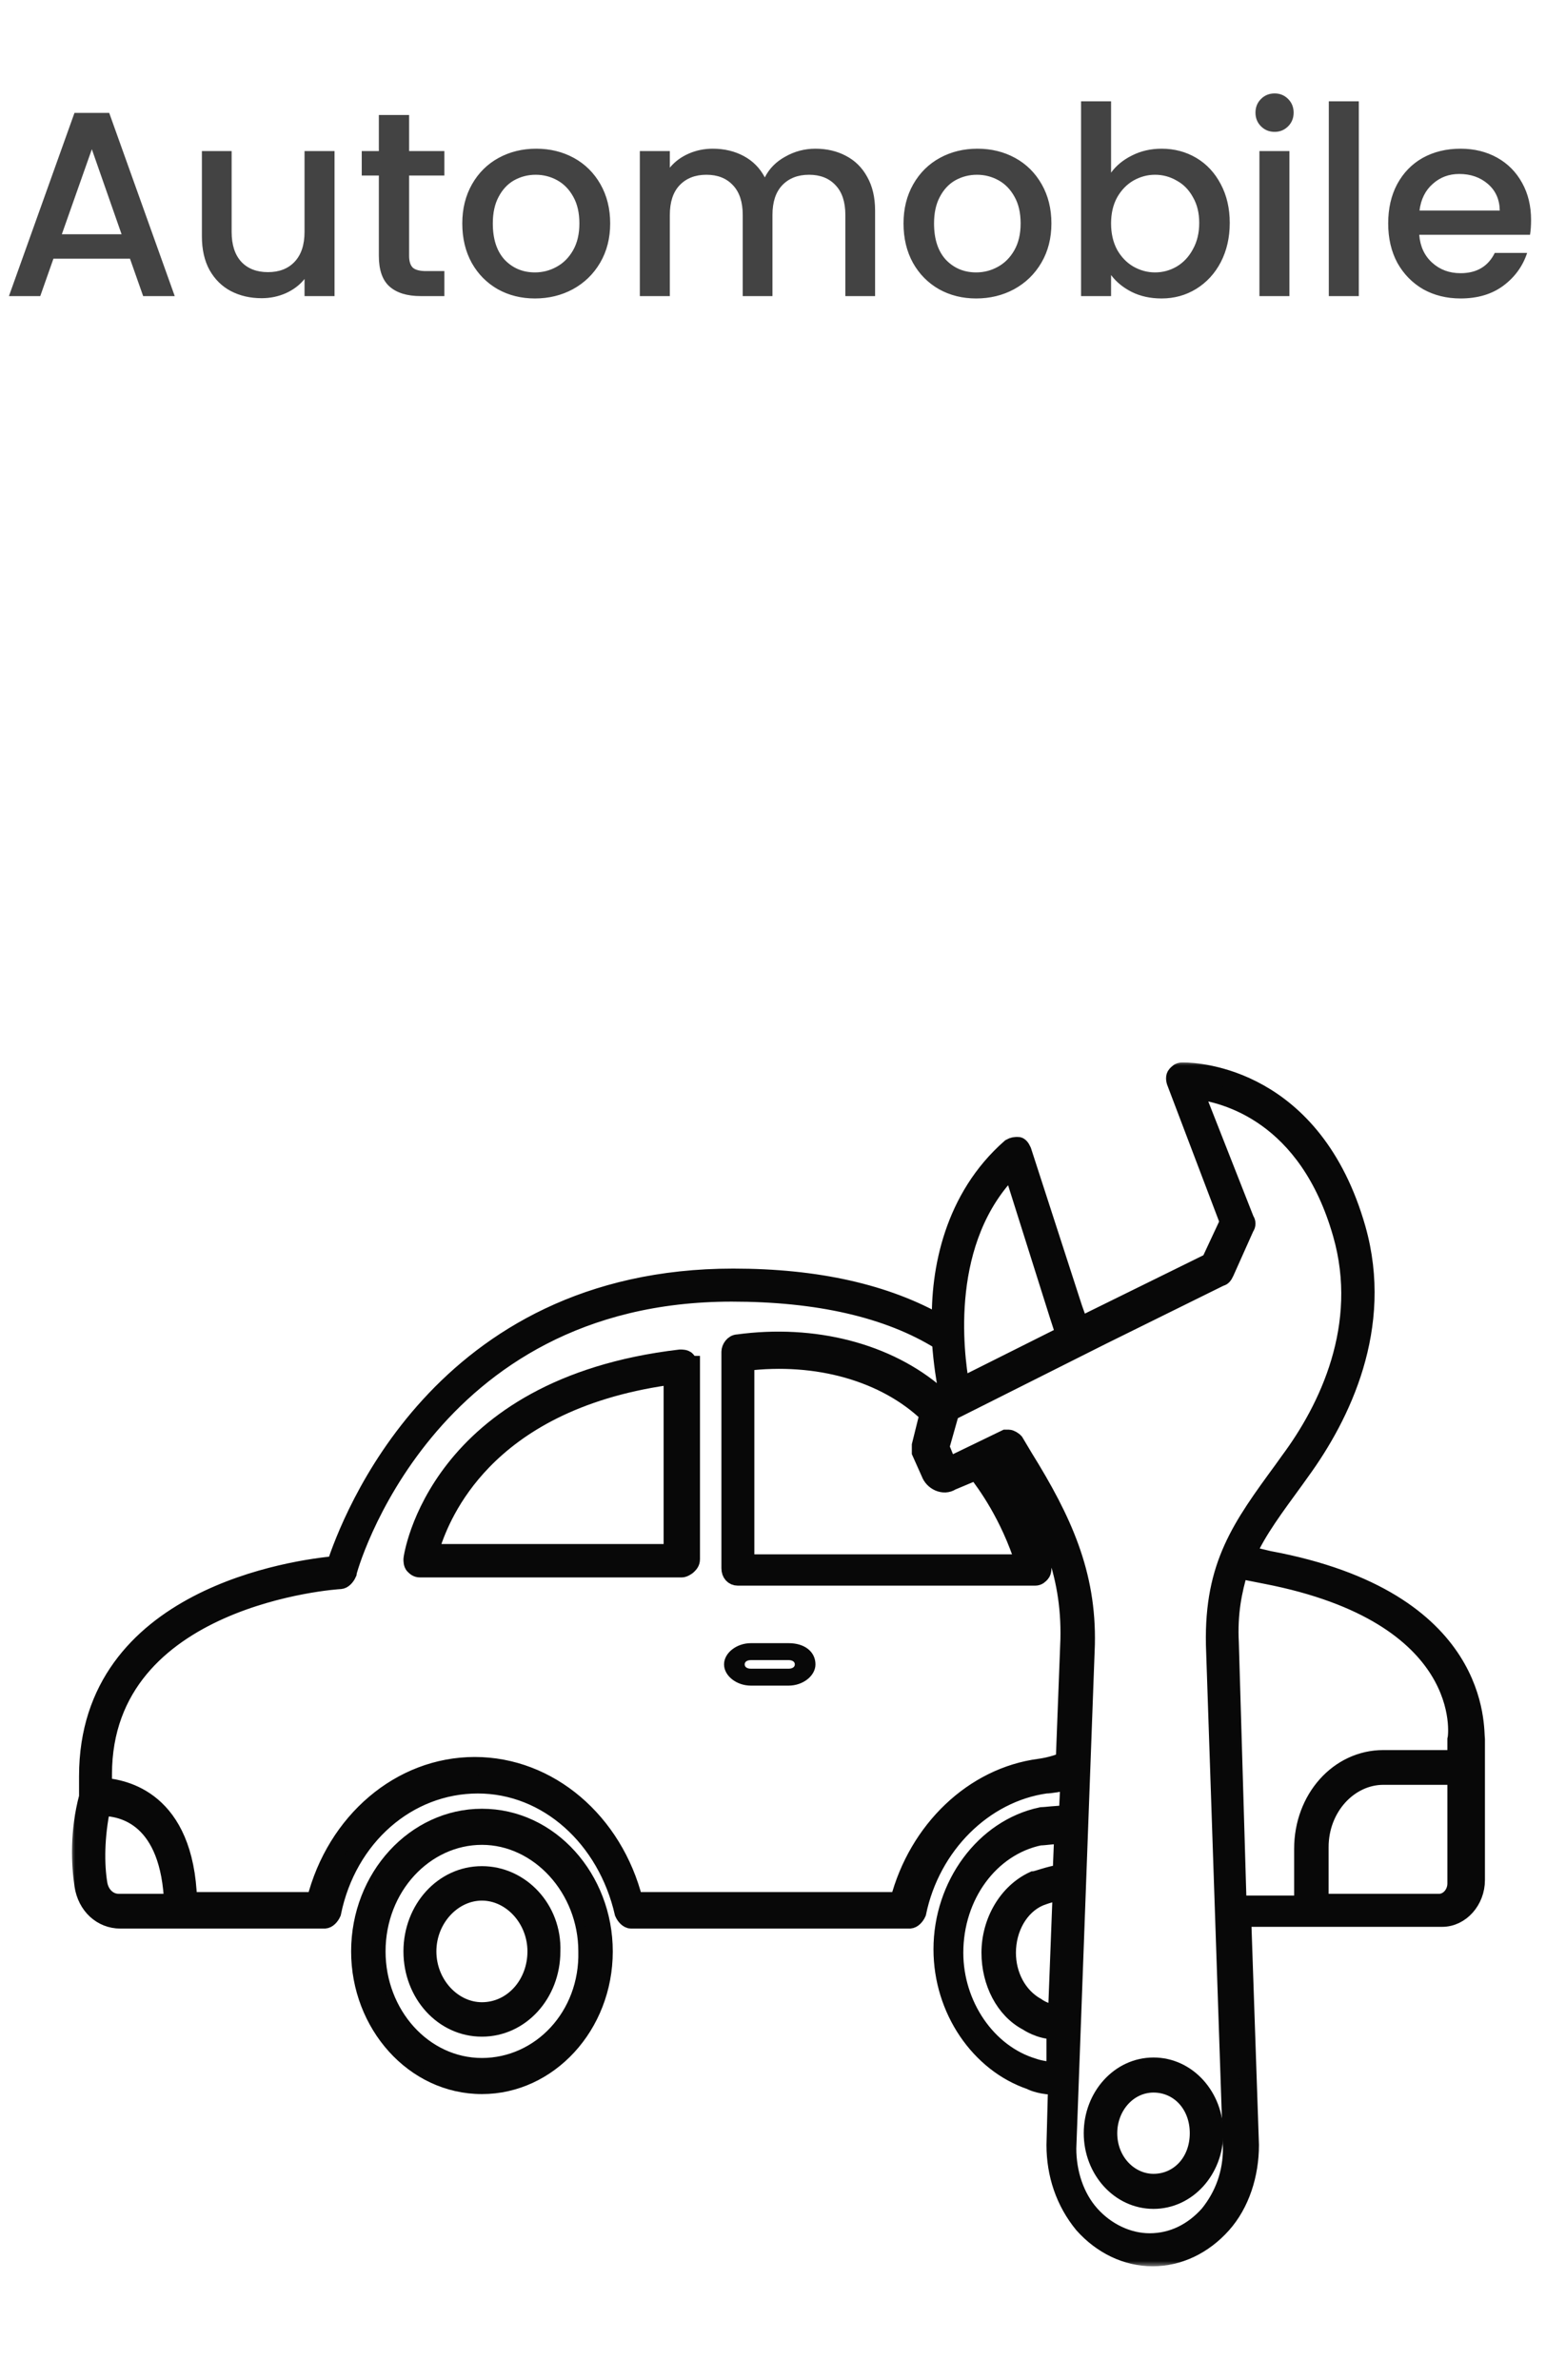 <svg width="141" height="217" viewBox="0 0 141 217" fill="none" xmlns="http://www.w3.org/2000/svg">
<path d="M11.856 23.592H4.872L3.672 27H0.816L6.792 10.296H9.96L15.936 27H13.056L11.856 23.592ZM11.088 21.36L8.376 13.608L5.64 21.36H11.088ZM30.51 13.776V27H27.774V25.44C27.342 25.984 26.774 26.416 26.07 26.736C25.382 27.04 24.646 27.192 23.862 27.192C22.822 27.192 21.886 26.976 21.054 26.544C20.238 26.112 19.59 25.472 19.11 24.624C18.646 23.776 18.414 22.752 18.414 21.552V13.776H21.126V21.144C21.126 22.328 21.422 23.24 22.014 23.88C22.606 24.504 23.414 24.816 24.438 24.816C25.462 24.816 26.27 24.504 26.862 23.88C27.47 23.24 27.774 22.328 27.774 21.144V13.776H30.51ZM37.312 16.008V23.328C37.312 23.824 37.424 24.184 37.648 24.408C37.888 24.616 38.288 24.72 38.848 24.72H40.528V27H38.368C37.136 27 36.192 26.712 35.536 26.136C34.88 25.56 34.552 24.624 34.552 23.328V16.008H32.992V13.776H34.552V10.488H37.312V13.776H40.528V16.008H37.312ZM48.786 27.216C47.538 27.216 46.41 26.936 45.402 26.376C44.394 25.8 43.602 25 43.026 23.976C42.45 22.936 42.162 21.736 42.162 20.376C42.162 19.032 42.458 17.84 43.05 16.8C43.642 15.76 44.45 14.96 45.474 14.4C46.498 13.84 47.642 13.56 48.906 13.56C50.17 13.56 51.314 13.84 52.338 14.4C53.362 14.96 54.17 15.76 54.762 16.8C55.354 17.84 55.65 19.032 55.65 20.376C55.65 21.72 55.346 22.912 54.738 23.952C54.13 24.992 53.298 25.8 52.242 26.376C51.202 26.936 50.05 27.216 48.786 27.216ZM48.786 24.84C49.49 24.84 50.146 24.672 50.754 24.336C51.378 24 51.882 23.496 52.266 22.824C52.65 22.152 52.842 21.336 52.842 20.376C52.842 19.416 52.658 18.608 52.29 17.952C51.922 17.28 51.434 16.776 50.826 16.44C50.218 16.104 49.562 15.936 48.858 15.936C48.154 15.936 47.498 16.104 46.89 16.44C46.298 16.776 45.826 17.28 45.474 17.952C45.122 18.608 44.946 19.416 44.946 20.376C44.946 21.8 45.306 22.904 46.026 23.688C46.762 24.456 47.682 24.84 48.786 24.84ZM74.363 13.56C75.403 13.56 76.331 13.776 77.147 14.208C77.979 14.64 78.627 15.28 79.091 16.128C79.571 16.976 79.811 18 79.811 19.2V27H77.099V19.608C77.099 18.424 76.803 17.52 76.211 16.896C75.619 16.256 74.811 15.936 73.787 15.936C72.763 15.936 71.947 16.256 71.339 16.896C70.747 17.52 70.451 18.424 70.451 19.608V27H67.739V19.608C67.739 18.424 67.443 17.52 66.851 16.896C66.259 16.256 65.451 15.936 64.427 15.936C63.403 15.936 62.587 16.256 61.979 16.896C61.387 17.52 61.091 18.424 61.091 19.608V27H58.355V13.776H61.091V15.288C61.539 14.744 62.107 14.32 62.795 14.016C63.483 13.712 64.219 13.56 65.003 13.56C66.059 13.56 67.003 13.784 67.835 14.232C68.667 14.68 69.307 15.328 69.755 16.176C70.155 15.376 70.779 14.744 71.627 14.28C72.475 13.8 73.387 13.56 74.363 13.56ZM89.028 27.216C87.78 27.216 86.652 26.936 85.644 26.376C84.636 25.8 83.844 25 83.268 23.976C82.692 22.936 82.404 21.736 82.404 20.376C82.404 19.032 82.7 17.84 83.292 16.8C83.884 15.76 84.692 14.96 85.716 14.4C86.74 13.84 87.884 13.56 89.148 13.56C90.412 13.56 91.556 13.84 92.58 14.4C93.604 14.96 94.412 15.76 95.004 16.8C95.596 17.84 95.892 19.032 95.892 20.376C95.892 21.72 95.588 22.912 94.98 23.952C94.372 24.992 93.54 25.8 92.484 26.376C91.444 26.936 90.292 27.216 89.028 27.216ZM89.028 24.84C89.732 24.84 90.388 24.672 90.996 24.336C91.62 24 92.124 23.496 92.508 22.824C92.892 22.152 93.084 21.336 93.084 20.376C93.084 19.416 92.9 18.608 92.532 17.952C92.164 17.28 91.676 16.776 91.068 16.44C90.46 16.104 89.804 15.936 89.1 15.936C88.396 15.936 87.74 16.104 87.132 16.44C86.54 16.776 86.068 17.28 85.716 17.952C85.364 18.608 85.188 19.416 85.188 20.376C85.188 21.8 85.548 22.904 86.268 23.688C87.004 24.456 87.924 24.84 89.028 24.84ZM101.333 15.744C101.797 15.104 102.429 14.584 103.229 14.184C104.045 13.768 104.949 13.56 105.941 13.56C107.109 13.56 108.165 13.84 109.109 14.4C110.053 14.96 110.797 15.76 111.341 16.8C111.885 17.824 112.157 19 112.157 20.328C112.157 21.656 111.885 22.848 111.341 23.904C110.797 24.944 110.045 25.76 109.085 26.352C108.141 26.928 107.093 27.216 105.941 27.216C104.917 27.216 104.005 27.016 103.205 26.616C102.421 26.216 101.797 25.704 101.333 25.08V27H98.597V9.24H101.333V15.744ZM109.373 20.328C109.373 19.416 109.181 18.632 108.797 17.976C108.429 17.304 107.933 16.8 107.309 16.464C106.701 16.112 106.045 15.936 105.341 15.936C104.653 15.936 103.997 16.112 103.373 16.464C102.765 16.816 102.269 17.328 101.885 18C101.517 18.672 101.333 19.464 101.333 20.376C101.333 21.288 101.517 22.088 101.885 22.776C102.269 23.448 102.765 23.96 103.373 24.312C103.997 24.664 104.653 24.84 105.341 24.84C106.045 24.84 106.701 24.664 107.309 24.312C107.933 23.944 108.429 23.416 108.797 22.728C109.181 22.04 109.373 21.24 109.373 20.328ZM116.255 12.024C115.759 12.024 115.343 11.856 115.007 11.52C114.671 11.184 114.503 10.768 114.503 10.272C114.503 9.776 114.671 9.36 115.007 9.024C115.343 8.688 115.759 8.52 116.255 8.52C116.735 8.52 117.143 8.688 117.479 9.024C117.815 9.36 117.983 9.776 117.983 10.272C117.983 10.768 117.815 11.184 117.479 11.52C117.143 11.856 116.735 12.024 116.255 12.024ZM117.599 13.776V27H114.863V13.776H117.599ZM123.927 9.24V27H121.191V9.24H123.927ZM139.639 20.064C139.639 20.56 139.607 21.008 139.543 21.408H129.439C129.519 22.464 129.911 23.312 130.615 23.952C131.319 24.592 132.183 24.912 133.207 24.912C134.679 24.912 135.719 24.296 136.327 23.064H139.279C138.879 24.28 138.151 25.28 137.095 26.064C136.055 26.832 134.759 27.216 133.207 27.216C131.943 27.216 130.807 26.936 129.799 26.376C128.807 25.8 128.023 25 127.447 23.976C126.887 22.936 126.607 21.736 126.607 20.376C126.607 19.016 126.879 17.824 127.423 16.8C127.983 15.76 128.759 14.96 129.751 14.4C130.759 13.84 131.911 13.56 133.207 13.56C134.455 13.56 135.567 13.832 136.543 14.376C137.519 14.92 138.279 15.688 138.823 16.68C139.367 17.656 139.639 18.784 139.639 20.064ZM136.783 19.2C136.767 18.192 136.407 17.384 135.703 16.776C134.999 16.168 134.127 15.864 133.087 15.864C132.143 15.864 131.335 16.168 130.663 16.776C129.991 17.368 129.591 18.176 129.463 19.2H136.783Z" fill="#434343"/>
<path d="M53.143 177.946H53.143L53.143 177.955C53.279 183.629 49.066 188.061 43.955 188.061C38.855 188.061 34.767 183.486 34.767 177.946C34.767 172.259 38.989 167.83 43.955 167.83C48.917 167.83 53.143 172.409 53.143 177.946ZM43.955 165.334C37.643 165.334 32.421 170.955 32.421 177.946C32.421 184.775 37.496 190.557 43.955 190.557C50.267 190.557 55.489 184.936 55.489 177.946C55.489 171.116 50.414 165.334 43.955 165.334Z" fill="#080808" stroke="#080808" stroke-width="0.795"/>
<path d="M43.952 170.568C40.164 170.568 37.193 173.884 37.193 177.945C37.193 182.007 40.164 185.322 43.952 185.322C47.737 185.322 50.707 182.011 50.711 177.953C50.856 173.869 47.725 170.568 43.952 170.568ZM43.952 182.976C41.52 182.976 39.402 180.708 39.402 177.945C39.402 175.183 41.52 172.915 43.952 172.915C46.384 172.915 48.502 175.183 48.502 177.945C48.502 180.716 46.519 182.976 43.952 182.976Z" fill="#080808" stroke="#080808" stroke-width="0.795"/>
<path d="M105.204 188.017C101.873 188.017 99.238 190.962 99.238 194.522C99.238 198.081 101.873 201.026 105.204 201.026C108.535 201.026 111.17 198.081 111.17 194.522C111.17 190.962 108.535 188.017 105.204 188.017ZM105.204 198.624C103.251 198.624 101.499 196.899 101.499 194.522C101.499 192.286 103.122 190.419 105.204 190.419C107.295 190.419 108.909 192.134 108.909 194.522C108.909 196.909 107.295 198.624 105.204 198.624Z" fill="#080808" stroke="#080808" stroke-width="0.795"/>
<mask id="path-5-outside-1_1428_18549" maskUnits="userSpaceOnUse" x="6.363" y="96.682" width="130" height="110" fill="black">
<rect fill="white" x="6.363" y="96.682" width="130" height="110"/>
<path d="M115.719 142.218L113.743 141.744C114.731 139.533 116.284 137.48 118.119 134.953L118.684 134.163C122.354 129.11 126.307 121.055 123.766 112.053C119.813 98.155 109.225 97.682 107.955 97.682H107.813C107.531 97.682 107.39 97.84 107.249 97.998C107.108 98.155 107.108 98.471 107.249 98.787L112.049 111.422L110.355 115.054L99.767 120.266L98.496 120.897L97.931 119.318L93.273 104.946C93.132 104.631 92.99 104.473 92.849 104.473C92.567 104.473 92.426 104.473 92.144 104.631C86.92 109.211 85.65 115.844 85.791 120.739C80.85 117.897 74.497 116.475 66.874 116.475C40.051 116.475 31.863 138.901 30.593 142.692C27.064 143.007 8.005 145.534 8.005 161.959V163.854C7.158 167.013 7.3 170.013 7.582 171.909C7.864 173.804 9.276 175.067 10.97 175.067H14.358H16.617H29.605C29.887 175.067 30.169 174.751 30.31 174.435C31.722 167.487 37.228 162.749 43.581 162.749C49.933 162.749 55.298 167.644 56.851 174.435C56.992 174.751 57.274 175.067 57.556 175.067H82.967C83.25 175.067 83.532 174.751 83.673 174.435C84.944 168.276 89.744 163.538 95.39 162.749C95.814 162.749 96.661 162.591 97.508 162.433L97.367 165.433C96.379 165.433 95.249 165.591 94.967 165.591C89.743 166.697 85.932 171.909 85.932 177.752C85.932 183.28 89.32 188.175 93.979 189.755C94.261 189.913 95.108 190.228 96.379 190.228L96.237 195.598C96.237 198.283 97.085 200.81 98.778 202.863C100.473 204.758 102.731 205.863 105.131 205.863C107.531 205.863 109.79 204.758 111.484 202.863C113.178 200.968 114.025 198.283 114.025 195.598L113.319 174.909H119.954H131.53C133.224 174.909 134.636 173.33 134.636 171.435V160.854V158.642C134.495 157.695 135.342 145.85 115.719 142.218ZM92.285 106.526L96.52 119.95L97.085 121.687L87.626 126.425C87.061 123.266 85.791 113.001 92.285 106.526ZM89.038 134.163C89.885 135.269 92.002 138.112 93.414 142.534H68.003V124.214C74.497 123.424 80.709 125.161 84.661 128.952L83.956 131.794C83.956 131.952 83.956 132.11 83.956 132.426L84.803 134.321C85.085 135.111 86.073 135.585 86.779 135.111L89.038 134.163ZM14.217 173.488H10.829C9.841 173.488 9.135 172.698 8.994 171.751C8.711 170.013 8.711 167.487 9.276 164.802C11.252 164.802 15.488 165.749 15.77 173.646H14.217V173.488ZM94.826 161.169C88.755 161.959 83.673 166.855 81.979 173.33H57.839C56.004 166.065 50.074 161.011 43.298 161.011C36.522 161.011 30.593 166.065 28.758 173.33H17.181C16.899 164.012 11.252 163.065 9.417 162.907V161.801C9.417 145.534 30.734 144.113 31.016 144.113C31.299 144.113 31.581 143.797 31.722 143.481C31.722 143.165 38.781 117.897 66.733 117.897C74.497 117.897 80.991 119.318 85.791 122.319C85.932 124.372 86.214 125.951 86.355 126.741L85.508 127.214C80.991 123.266 74.215 121.529 67.297 122.477C66.874 122.477 66.591 122.95 66.591 123.266V143.007C66.591 143.481 66.874 143.797 67.297 143.797H94.402C94.684 143.797 94.826 143.639 94.967 143.481C95.108 143.323 95.108 143.007 95.108 142.692C93.696 137.954 91.438 134.637 90.308 133.216L91.579 132.584L92.144 133.374C95.532 138.743 97.649 143.323 97.508 149.483L97.085 160.538C96.096 161.011 94.826 161.169 94.826 161.169ZM96.379 183.595C95.39 183.595 94.543 182.964 94.543 182.964C92.849 182.016 91.861 180.121 91.861 178.068C91.861 175.857 92.99 173.804 94.826 173.014C95.249 172.856 96.096 172.54 96.802 172.54L96.379 183.595ZM94.261 188.491C90.026 187.228 87.061 182.806 87.061 178.068C87.061 172.856 90.308 168.434 94.826 167.487C95.249 167.487 96.237 167.329 96.943 167.329L96.802 170.803C95.673 170.961 94.543 171.435 94.261 171.435C91.861 172.54 90.308 175.225 90.308 178.068C90.308 180.753 91.579 183.28 93.696 184.385C93.696 184.385 94.826 185.175 96.237 185.175V188.807C95.108 188.807 94.261 188.491 94.261 188.491ZM110.213 201.915C108.802 203.495 106.966 204.442 104.849 204.442C102.872 204.442 100.896 203.495 99.484 201.915C98.073 200.336 97.367 198.125 97.367 195.914L99.061 149.956C99.202 143.481 96.943 138.585 93.414 132.9L92.567 131.479C92.426 131.321 92.144 131.163 92.002 131.163C91.861 131.163 91.861 131.163 91.72 131.163L86.497 133.69L85.791 131.952L86.638 128.952V128.794L100.473 121.845L111.343 116.475C111.484 116.475 111.625 116.317 111.766 116.001L113.602 111.895C113.743 111.737 113.743 111.422 113.602 111.264L108.943 99.419C111.766 99.735 119.248 101.63 122.354 112.527C124.754 120.897 121.084 128.478 117.554 133.216L116.99 134.005C113.178 139.217 110.637 142.692 110.778 149.956L112.331 195.914C112.331 198.125 111.625 200.178 110.213 201.915ZM112.19 149.798C112.049 147.114 112.472 145.061 113.037 143.165L115.437 143.639C134.213 147.272 132.942 158.169 132.801 158.642V158.8V160.38H126.166C122.072 160.38 118.825 164.012 118.825 168.592V173.646H112.896L112.19 149.798ZM131.248 173.488H120.378V168.434C120.378 164.802 123.06 161.959 126.166 161.959H132.801V171.751C132.801 172.698 132.095 173.488 131.248 173.488Z"/>
</mask>
<path d="M115.719 142.218L113.743 141.744C114.731 139.533 116.284 137.48 118.119 134.953L118.684 134.163C122.354 129.11 126.307 121.055 123.766 112.053C119.813 98.155 109.225 97.682 107.955 97.682H107.813C107.531 97.682 107.39 97.84 107.249 97.998C107.108 98.155 107.108 98.471 107.249 98.787L112.049 111.422L110.355 115.054L99.767 120.266L98.496 120.897L97.931 119.318L93.273 104.946C93.132 104.631 92.99 104.473 92.849 104.473C92.567 104.473 92.426 104.473 92.144 104.631C86.92 109.211 85.65 115.844 85.791 120.739C80.85 117.897 74.497 116.475 66.874 116.475C40.051 116.475 31.863 138.901 30.593 142.692C27.064 143.007 8.005 145.534 8.005 161.959V163.854C7.158 167.013 7.3 170.013 7.582 171.909C7.864 173.804 9.276 175.067 10.97 175.067H14.358H16.617H29.605C29.887 175.067 30.169 174.751 30.31 174.435C31.722 167.487 37.228 162.749 43.581 162.749C49.933 162.749 55.298 167.644 56.851 174.435C56.992 174.751 57.274 175.067 57.556 175.067H82.967C83.25 175.067 83.532 174.751 83.673 174.435C84.944 168.276 89.744 163.538 95.39 162.749C95.814 162.749 96.661 162.591 97.508 162.433L97.367 165.433C96.379 165.433 95.249 165.591 94.967 165.591C89.743 166.697 85.932 171.909 85.932 177.752C85.932 183.28 89.32 188.175 93.979 189.755C94.261 189.913 95.108 190.228 96.379 190.228L96.237 195.598C96.237 198.283 97.085 200.81 98.778 202.863C100.473 204.758 102.731 205.863 105.131 205.863C107.531 205.863 109.79 204.758 111.484 202.863C113.178 200.968 114.025 198.283 114.025 195.598L113.319 174.909H119.954H131.53C133.224 174.909 134.636 173.33 134.636 171.435V160.854V158.642C134.495 157.695 135.342 145.85 115.719 142.218ZM92.285 106.526L96.52 119.95L97.085 121.687L87.626 126.425C87.061 123.266 85.791 113.001 92.285 106.526ZM89.038 134.163C89.885 135.269 92.002 138.112 93.414 142.534H68.003V124.214C74.497 123.424 80.709 125.161 84.661 128.952L83.956 131.794C83.956 131.952 83.956 132.11 83.956 132.426L84.803 134.321C85.085 135.111 86.073 135.585 86.779 135.111L89.038 134.163ZM14.217 173.488H10.829C9.841 173.488 9.135 172.698 8.994 171.751C8.711 170.013 8.711 167.487 9.276 164.802C11.252 164.802 15.488 165.749 15.77 173.646H14.217V173.488ZM94.826 161.169C88.755 161.959 83.673 166.855 81.979 173.33H57.839C56.004 166.065 50.074 161.011 43.298 161.011C36.522 161.011 30.593 166.065 28.758 173.33H17.181C16.899 164.012 11.252 163.065 9.417 162.907V161.801C9.417 145.534 30.734 144.113 31.016 144.113C31.299 144.113 31.581 143.797 31.722 143.481C31.722 143.165 38.781 117.897 66.733 117.897C74.497 117.897 80.991 119.318 85.791 122.319C85.932 124.372 86.214 125.951 86.355 126.741L85.508 127.214C80.991 123.266 74.215 121.529 67.297 122.477C66.874 122.477 66.591 122.95 66.591 123.266V143.007C66.591 143.481 66.874 143.797 67.297 143.797H94.402C94.684 143.797 94.826 143.639 94.967 143.481C95.108 143.323 95.108 143.007 95.108 142.692C93.696 137.954 91.438 134.637 90.308 133.216L91.579 132.584L92.144 133.374C95.532 138.743 97.649 143.323 97.508 149.483L97.085 160.538C96.096 161.011 94.826 161.169 94.826 161.169ZM96.379 183.595C95.39 183.595 94.543 182.964 94.543 182.964C92.849 182.016 91.861 180.121 91.861 178.068C91.861 175.857 92.99 173.804 94.826 173.014C95.249 172.856 96.096 172.54 96.802 172.54L96.379 183.595ZM94.261 188.491C90.026 187.228 87.061 182.806 87.061 178.068C87.061 172.856 90.308 168.434 94.826 167.487C95.249 167.487 96.237 167.329 96.943 167.329L96.802 170.803C95.673 170.961 94.543 171.435 94.261 171.435C91.861 172.54 90.308 175.225 90.308 178.068C90.308 180.753 91.579 183.28 93.696 184.385C93.696 184.385 94.826 185.175 96.237 185.175V188.807C95.108 188.807 94.261 188.491 94.261 188.491ZM110.213 201.915C108.802 203.495 106.966 204.442 104.849 204.442C102.872 204.442 100.896 203.495 99.484 201.915C98.073 200.336 97.367 198.125 97.367 195.914L99.061 149.956C99.202 143.481 96.943 138.585 93.414 132.9L92.567 131.479C92.426 131.321 92.144 131.163 92.002 131.163C91.861 131.163 91.861 131.163 91.72 131.163L86.497 133.69L85.791 131.952L86.638 128.952V128.794L100.473 121.845L111.343 116.475C111.484 116.475 111.625 116.317 111.766 116.001L113.602 111.895C113.743 111.737 113.743 111.422 113.602 111.264L108.943 99.419C111.766 99.735 119.248 101.63 122.354 112.527C124.754 120.897 121.084 128.478 117.554 133.216L116.99 134.005C113.178 139.217 110.637 142.692 110.778 149.956L112.331 195.914C112.331 198.125 111.625 200.178 110.213 201.915ZM112.19 149.798C112.049 147.114 112.472 145.061 113.037 143.165L115.437 143.639C134.213 147.272 132.942 158.169 132.801 158.642V158.8V160.38H126.166C122.072 160.38 118.825 164.012 118.825 168.592V173.646H112.896L112.19 149.798ZM131.248 173.488H120.378V168.434C120.378 164.802 123.06 161.959 126.166 161.959H132.801V171.751C132.801 172.698 132.095 173.488 131.248 173.488Z" fill="#080808"/>
<path d="M115.719 142.218L113.743 141.744C114.731 139.533 116.284 137.48 118.119 134.953L118.684 134.163C122.354 129.11 126.307 121.055 123.766 112.053C119.813 98.155 109.225 97.682 107.955 97.682H107.813C107.531 97.682 107.39 97.84 107.249 97.998C107.108 98.155 107.108 98.471 107.249 98.787L112.049 111.422L110.355 115.054L99.767 120.266L98.496 120.897L97.931 119.318L93.273 104.946C93.132 104.631 92.99 104.473 92.849 104.473C92.567 104.473 92.426 104.473 92.144 104.631C86.92 109.211 85.65 115.844 85.791 120.739C80.85 117.897 74.497 116.475 66.874 116.475C40.051 116.475 31.863 138.901 30.593 142.692C27.064 143.007 8.005 145.534 8.005 161.959V163.854C7.158 167.013 7.3 170.013 7.582 171.909C7.864 173.804 9.276 175.067 10.97 175.067H14.358H16.617H29.605C29.887 175.067 30.169 174.751 30.31 174.435C31.722 167.487 37.228 162.749 43.581 162.749C49.933 162.749 55.298 167.644 56.851 174.435C56.992 174.751 57.274 175.067 57.556 175.067H82.967C83.25 175.067 83.532 174.751 83.673 174.435C84.944 168.276 89.744 163.538 95.39 162.749C95.814 162.749 96.661 162.591 97.508 162.433L97.367 165.433C96.379 165.433 95.249 165.591 94.967 165.591C89.743 166.697 85.932 171.909 85.932 177.752C85.932 183.28 89.32 188.175 93.979 189.755C94.261 189.913 95.108 190.228 96.379 190.228L96.237 195.598C96.237 198.283 97.085 200.81 98.778 202.863C100.473 204.758 102.731 205.863 105.131 205.863C107.531 205.863 109.79 204.758 111.484 202.863C113.178 200.968 114.025 198.283 114.025 195.598L113.319 174.909H119.954H131.53C133.224 174.909 134.636 173.33 134.636 171.435V160.854V158.642C134.495 157.695 135.342 145.85 115.719 142.218ZM92.285 106.526L96.52 119.95L97.085 121.687L87.626 126.425C87.061 123.266 85.791 113.001 92.285 106.526ZM89.038 134.163C89.885 135.269 92.002 138.112 93.414 142.534H68.003V124.214C74.497 123.424 80.709 125.161 84.661 128.952L83.956 131.794C83.956 131.952 83.956 132.11 83.956 132.426L84.803 134.321C85.085 135.111 86.073 135.585 86.779 135.111L89.038 134.163ZM14.217 173.488H10.829C9.841 173.488 9.135 172.698 8.994 171.751C8.711 170.013 8.711 167.487 9.276 164.802C11.252 164.802 15.488 165.749 15.77 173.646H14.217V173.488ZM94.826 161.169C88.755 161.959 83.673 166.855 81.979 173.33H57.839C56.004 166.065 50.074 161.011 43.298 161.011C36.522 161.011 30.593 166.065 28.758 173.33H17.181C16.899 164.012 11.252 163.065 9.417 162.907V161.801C9.417 145.534 30.734 144.113 31.016 144.113C31.299 144.113 31.581 143.797 31.722 143.481C31.722 143.165 38.781 117.897 66.733 117.897C74.497 117.897 80.991 119.318 85.791 122.319C85.932 124.372 86.214 125.951 86.355 126.741L85.508 127.214C80.991 123.266 74.215 121.529 67.297 122.477C66.874 122.477 66.591 122.95 66.591 123.266V143.007C66.591 143.481 66.874 143.797 67.297 143.797H94.402C94.684 143.797 94.826 143.639 94.967 143.481C95.108 143.323 95.108 143.007 95.108 142.692C93.696 137.954 91.438 134.637 90.308 133.216L91.579 132.584L92.144 133.374C95.532 138.743 97.649 143.323 97.508 149.483L97.085 160.538C96.096 161.011 94.826 161.169 94.826 161.169ZM96.379 183.595C95.39 183.595 94.543 182.964 94.543 182.964C92.849 182.016 91.861 180.121 91.861 178.068C91.861 175.857 92.99 173.804 94.826 173.014C95.249 172.856 96.096 172.54 96.802 172.54L96.379 183.595ZM94.261 188.491C90.026 187.228 87.061 182.806 87.061 178.068C87.061 172.856 90.308 168.434 94.826 167.487C95.249 167.487 96.237 167.329 96.943 167.329L96.802 170.803C95.673 170.961 94.543 171.435 94.261 171.435C91.861 172.54 90.308 175.225 90.308 178.068C90.308 180.753 91.579 183.28 93.696 184.385C93.696 184.385 94.826 185.175 96.237 185.175V188.807C95.108 188.807 94.261 188.491 94.261 188.491ZM110.213 201.915C108.802 203.495 106.966 204.442 104.849 204.442C102.872 204.442 100.896 203.495 99.484 201.915C98.073 200.336 97.367 198.125 97.367 195.914L99.061 149.956C99.202 143.481 96.943 138.585 93.414 132.9L92.567 131.479C92.426 131.321 92.144 131.163 92.002 131.163C91.861 131.163 91.861 131.163 91.72 131.163L86.497 133.69L85.791 131.952L86.638 128.952V128.794L100.473 121.845L111.343 116.475C111.484 116.475 111.625 116.317 111.766 116.001L113.602 111.895C113.743 111.737 113.743 111.422 113.602 111.264L108.943 99.419C111.766 99.735 119.248 101.63 122.354 112.527C124.754 120.897 121.084 128.478 117.554 133.216L116.99 134.005C113.178 139.217 110.637 142.692 110.778 149.956L112.331 195.914C112.331 198.125 111.625 200.178 110.213 201.915ZM112.19 149.798C112.049 147.114 112.472 145.061 113.037 143.165L115.437 143.639C134.213 147.272 132.942 158.169 132.801 158.642V158.8V160.38H126.166C122.072 160.38 118.825 164.012 118.825 168.592V173.646H112.896L112.19 149.798ZM131.248 173.488H120.378V168.434C120.378 164.802 123.06 161.959 126.166 161.959H132.801V171.751C132.801 172.698 132.095 173.488 131.248 173.488Z" stroke="#080808" stroke-width="1.591" mask="url(#path-5-outside-1_1428_18549)"/>
<path d="M71.93 149.932H68.478C67.857 149.932 67.273 150.143 66.844 150.476C66.414 150.808 66.131 151.27 66.131 151.773C66.131 152.275 66.414 152.737 66.844 153.07C67.273 153.403 67.857 153.613 68.478 153.613H71.93C72.551 153.613 73.135 153.403 73.564 153.07C73.993 152.737 74.277 152.275 74.277 151.773C74.277 151.219 74.037 150.755 73.621 150.432C73.206 150.111 72.621 149.932 71.93 149.932ZM71.93 152.259H68.478C68.268 152.259 68.103 152.205 67.992 152.119C67.884 152.035 67.823 151.917 67.823 151.773C67.823 151.628 67.884 151.511 67.992 151.426C68.103 151.341 68.268 151.287 68.478 151.287H71.93C72.139 151.287 72.305 151.341 72.415 151.426C72.524 151.511 72.585 151.628 72.585 151.773C72.585 151.917 72.524 152.035 72.415 152.119C72.305 152.205 72.139 152.259 71.93 152.259Z" fill="#080808" stroke="#080808" stroke-width="0.191"/>
<path d="M62.039 123.457H62.015L61.992 123.459C50.747 124.78 44.537 129.374 41.143 133.696C39.45 135.853 38.465 137.932 37.902 139.484C37.621 140.261 37.445 140.906 37.34 141.365C37.287 141.594 37.251 141.777 37.229 141.907C37.217 141.972 37.209 142.024 37.204 142.062L37.203 142.065C37.2 142.088 37.193 142.138 37.193 142.176L37.193 142.181C37.193 142.254 37.193 142.39 37.216 142.531C37.239 142.667 37.293 142.876 37.452 143.037C37.455 143.04 37.458 143.043 37.462 143.047C37.61 143.197 37.856 143.446 38.31 143.446H62.182C62.352 143.446 62.53 143.373 62.65 143.312C62.782 143.245 62.929 143.149 63.041 143.037L63.05 143.028C63.199 142.877 63.443 142.63 63.443 142.176V124.436V124.038H63.152C63.148 124.034 63.145 124.03 63.142 124.026C63.121 124 63.103 123.976 63.082 123.947C63.07 123.93 63.056 123.912 63.039 123.89C63.002 123.841 62.953 123.777 62.897 123.72C62.737 123.559 62.529 123.503 62.392 123.48C62.251 123.457 62.116 123.457 62.044 123.457L62.039 123.457ZM60.922 141.196H39.707C40.231 139.53 41.46 136.494 44.33 133.528C47.461 130.292 52.571 127.114 60.922 125.911V141.196Z" fill="#080808" stroke="#080808" stroke-width="0.795"/>
</svg>
